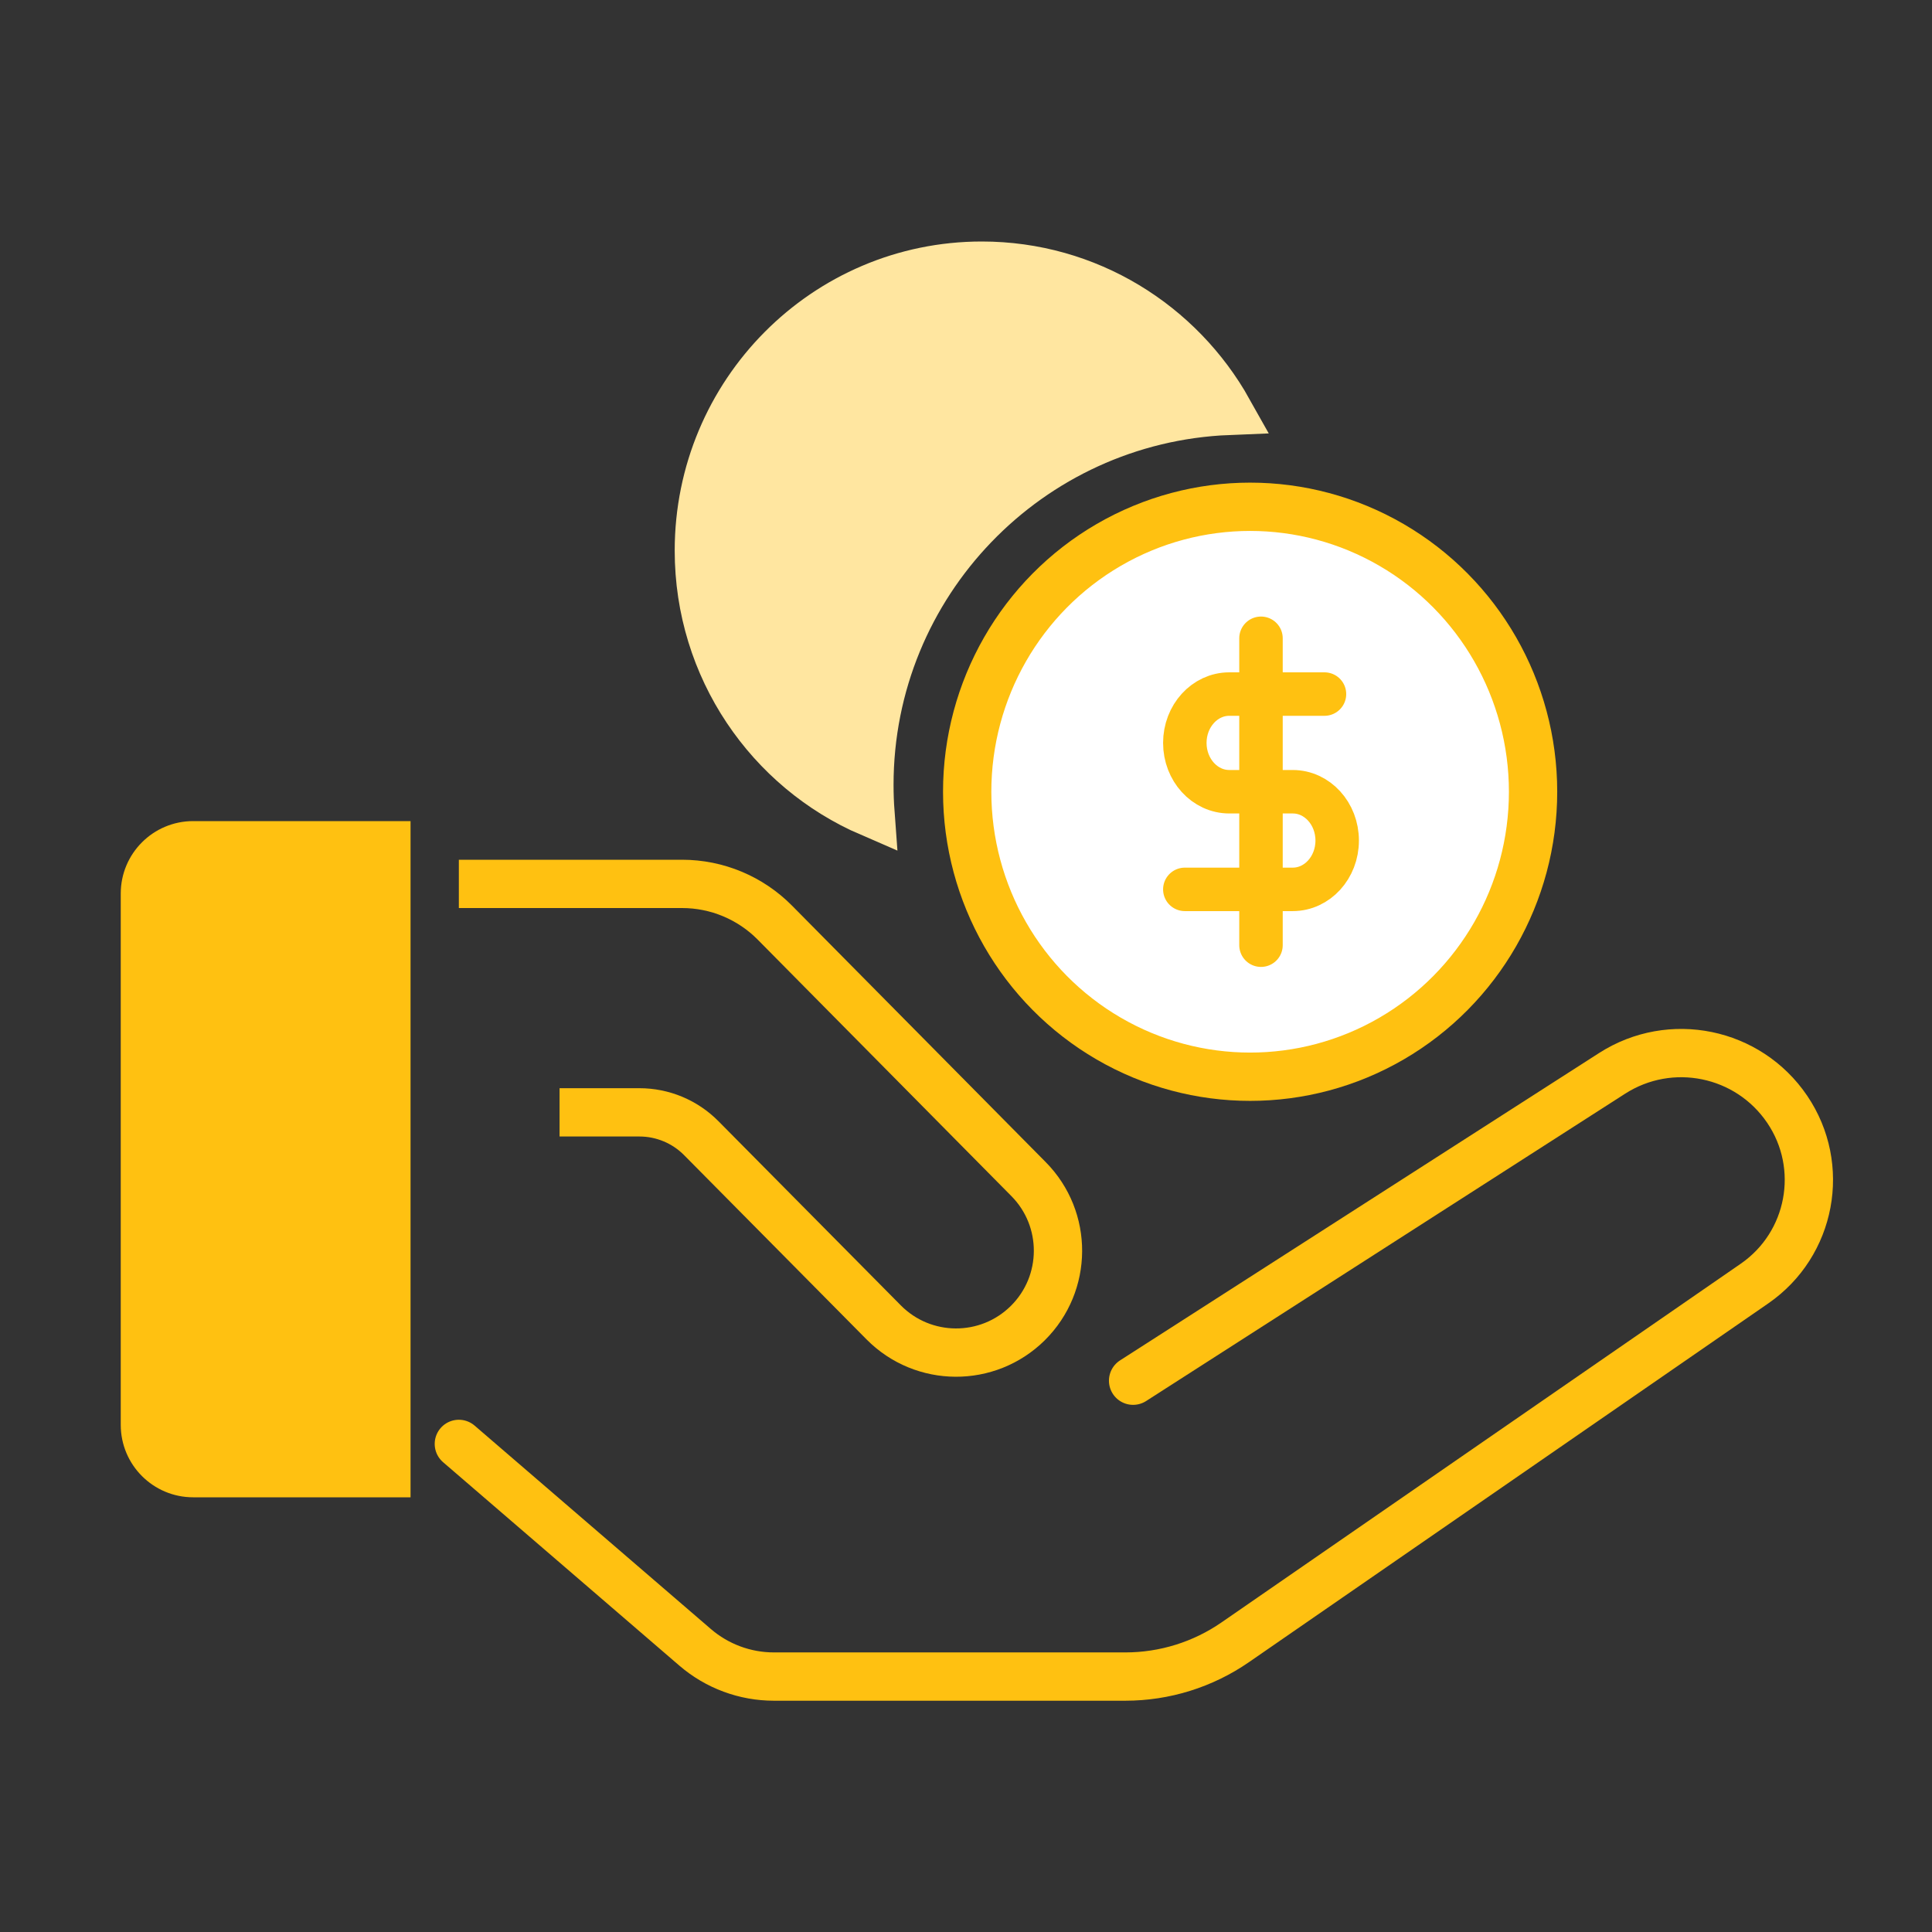 <svg xmlns="http://www.w3.org/2000/svg" width="80" height="80" viewBox="0 0 80 80">
  <rect x="0" y="0" width="80" height="80" fill="#333333" stroke="none"/>
  <g fill="none" fill-rule="evenodd" transform="translate(5 11)">
    <g transform="translate(0 22.6)">
      <path fill="#FFC111" d="M3,0.4 L12,0.4 L12,28.4 L3,28.4 C1.343,28.4 2.02906125e-16,27.057 0,25.4 L0,3.4 C-2.02906125e-16,1.743 1.343,0.4 3,0.4 Z"/>
      <path stroke="#FFC111" stroke-linecap="round" stroke-linejoin="round" stroke-width="2" d="M14,26.189 L23.783,34.612 C24.691,35.393 25.848,35.823 27.045,35.823 L41.599,35.823 C43.224,35.823 44.81,35.328 46.146,34.405 L67.651,19.549 C70.005,17.922 70.609,14.702 69.004,12.333 L69.004,12.333 C67.391,9.953 64.175,9.293 61.755,10.845 L41.919,23.572"/>
      <path stroke="#FFC111" stroke-width="2" d="M14,3 L23.244,3 C24.686,3 26.068,3.577 27.083,4.602 L37.589,15.223 C39.228,16.879 39.213,19.549 37.558,21.188 L37.558,21.188 C35.902,22.826 33.231,22.813 31.592,21.158 L24.035,13.526 C23.359,12.844 22.438,12.46 21.477,12.46 L18.17,12.46"/>
    </g>
    <g transform="translate(23.938)">
      <path fill="#FFE6A0" stroke="#FFE6A0" stroke-width="2" d="M7.104,22.65 C2.926,20.847 -3.55271368e-15,16.668 -3.55271368e-15,11.8 C-3.55271368e-15,5.283 5.245,-4.61852778e-14 11.716,-4.61852778e-14 C16.099,-4.61852778e-14 19.919,2.424 21.929,6.013 C13.662,6.345 7.062,13.152 7.062,21.5 C7.062,21.887 7.076,22.271 7.104,22.65 Z"/>
      <ellipse cx="22.827" cy="21.785" fill="#FFF" stroke="#FFC111" stroke-width="2" rx="11.716" ry="11.8"/>
      <path stroke="#FFC111" stroke-linecap="round" stroke-linejoin="round" stroke-width="1.8" d="M3.154 0L3.154 12.708M5.783 2.31L1.84 2.31C.824 2.31-8.8817842e-16 3.216-8.8817842e-16 4.332-8.8817842e-16 5.449.824 6.354 1.84 6.354L4.469 6.354C5.485 6.354 6.309 7.259 6.309 8.376 6.309 9.492 5.485 10.397 4.469 10.397L-8.8817842e-16 10.397" transform="translate(20.123 15.43)"/>
    </g>
  </g>
</svg>
